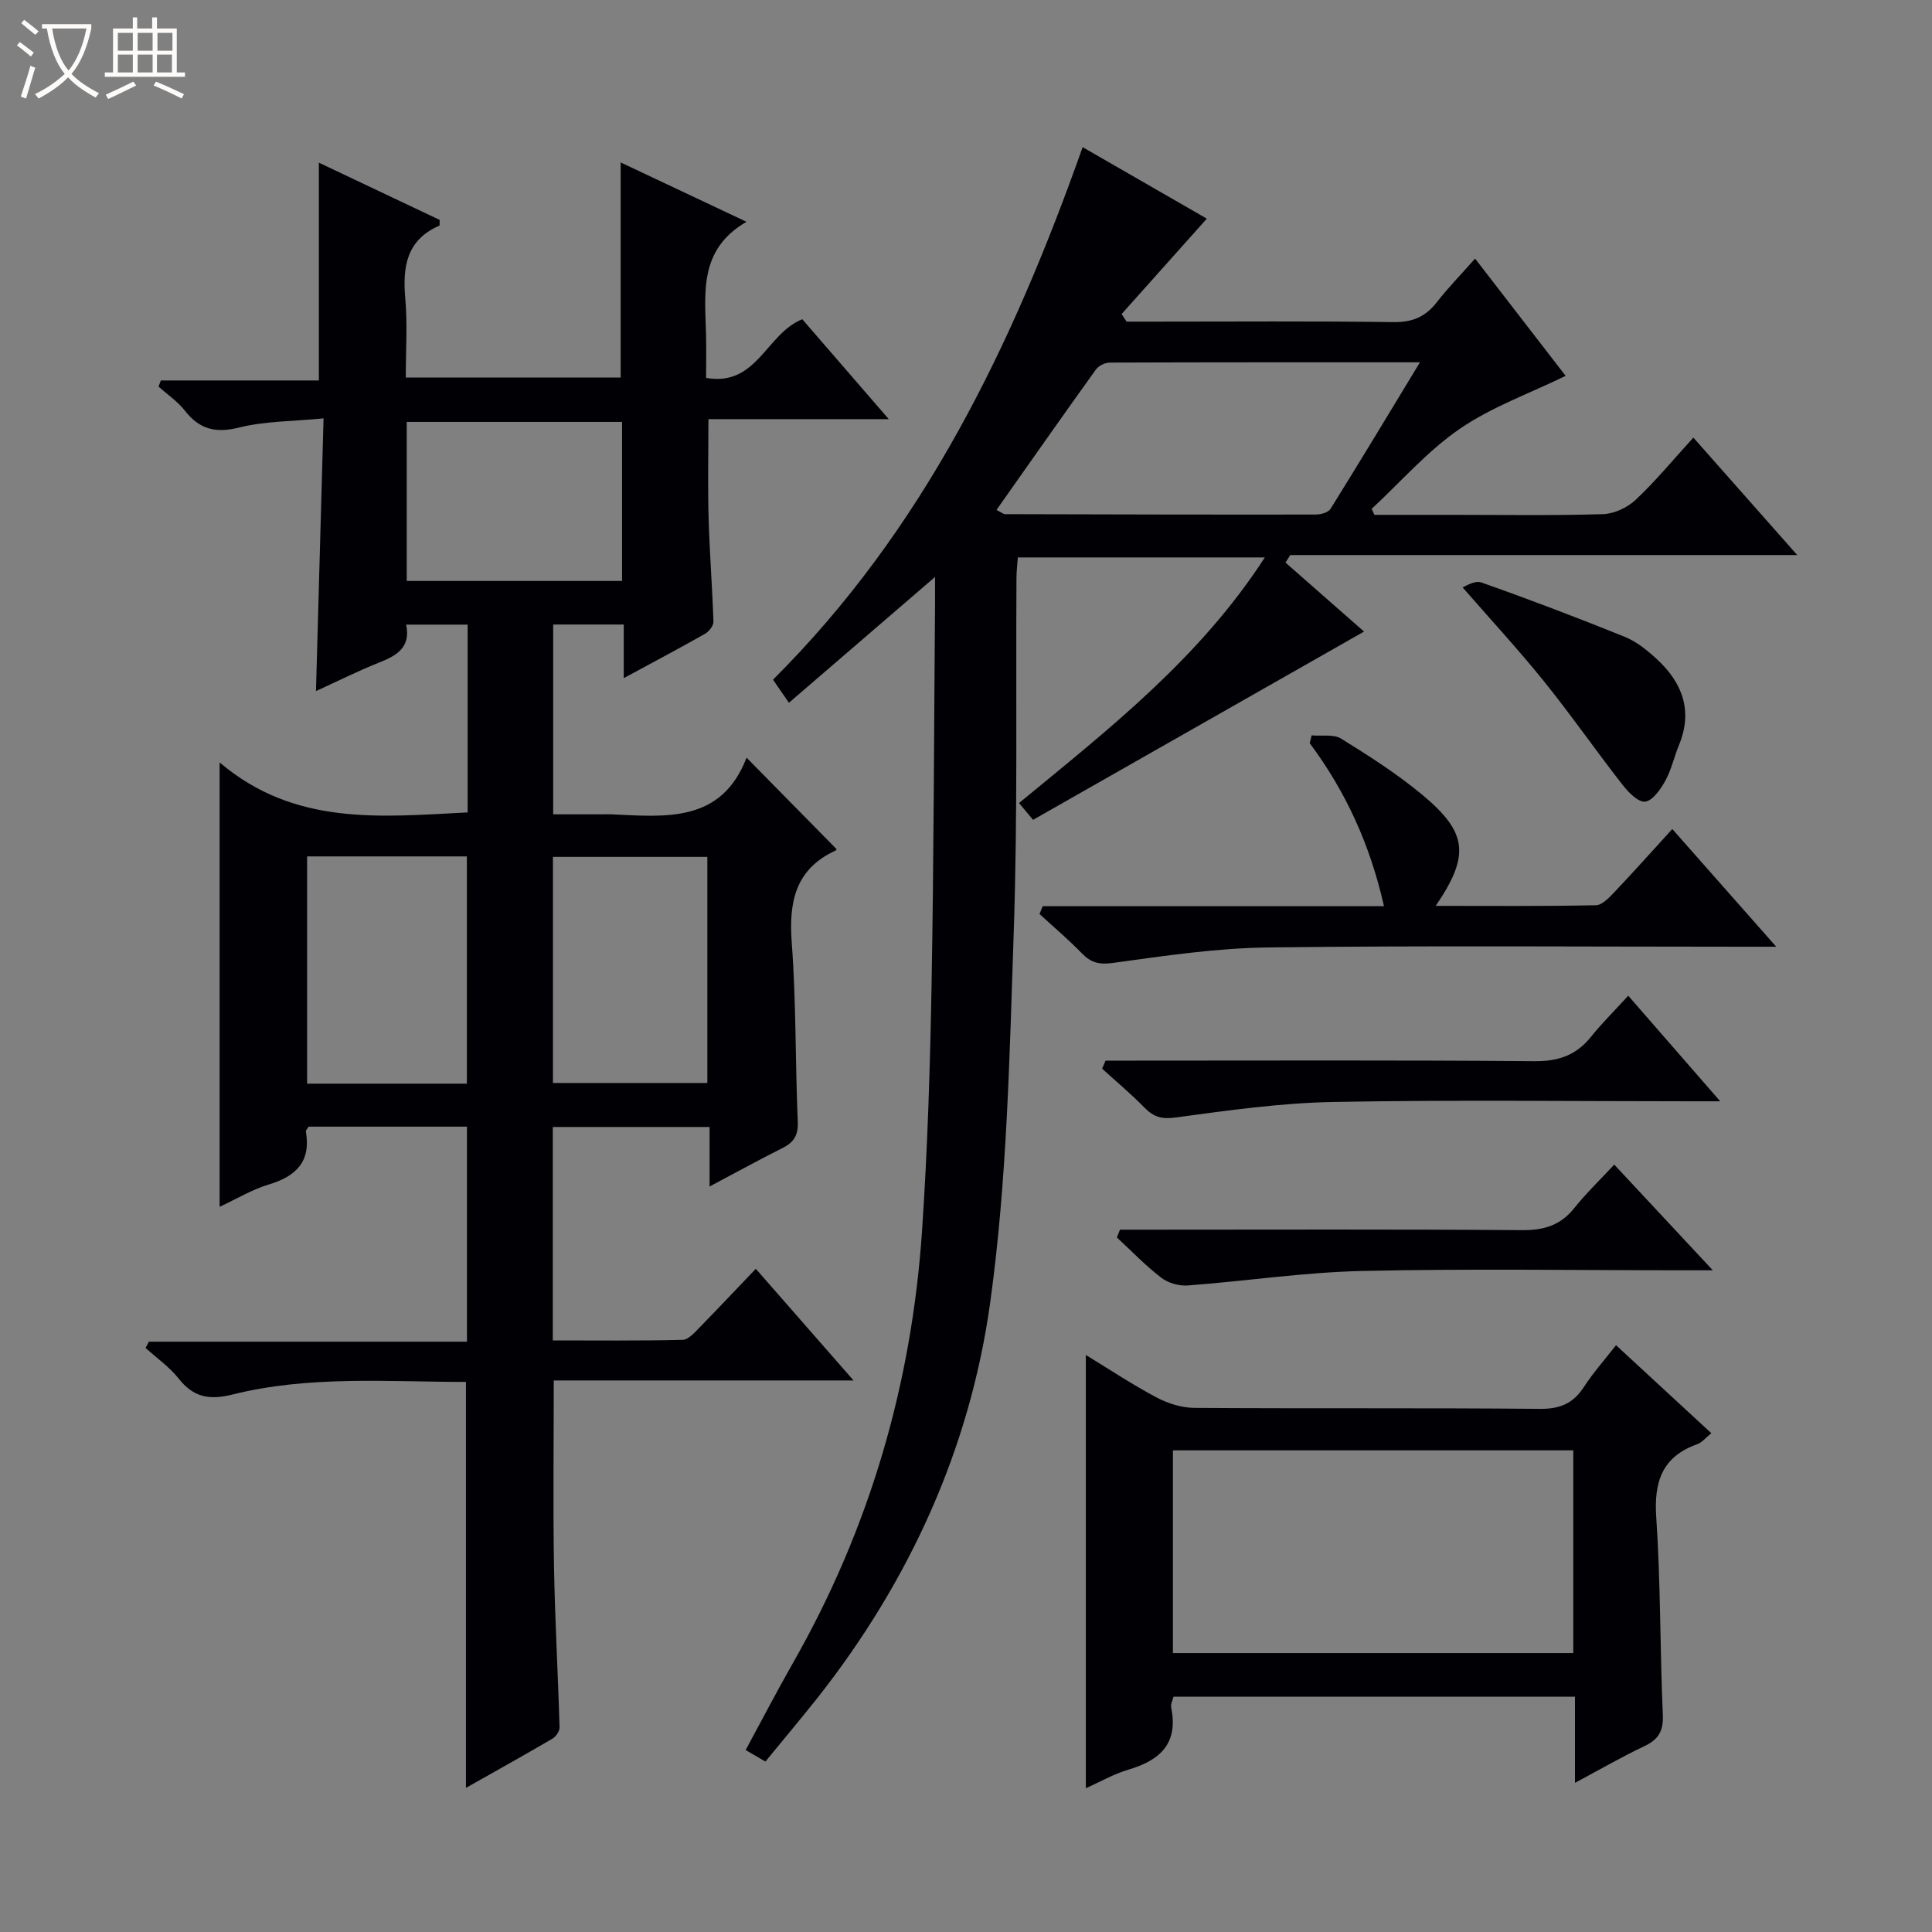 <svg enable-background="new 0 0 400 400" viewBox="0 0 400 400" xmlns="http://www.w3.org/2000/svg"><rect x="0" y="0" width="400" height="400" fill="#808080" stroke="none"/><path d="m6.4 11.7c-1-.8-1.9-1.6-2.9-2.3l.6-.7c.9.7 1.9 1.4 2.9 2.2zm-2.1 8.3c.7-2.1 1.4-4.2 2-6.4.2.1.6.3 1 .4-.7 2.3-1.3 4.4-1.9 6.4zm3-12.8c-1.1-.9-2.1-1.7-2.9-2.4l.6-.7c1 .8 2 1.5 3 2.4zm1.4-1.3v-.9h10.2v.9c-.9 4.2-2.3 7.3-4.1 9.4 1.3 1.4 3.2 2.7 5.7 4-.2.2-.4.5-.7.9-2.5-1.4-4.4-2.7-5.7-4.2-1.4 1.5-3.5 3-6.1 4.4 0 0 0 0-.1-.1-.3-.4-.5-.7-.7-.8 2.7-1.3 4.7-2.8 6.2-4.2-1.8-2.2-3-5.3-3.7-9.4zm9.2 0h-7.1c.6 3.8 1.7 6.7 3.4 8.7 1.7-2.1 2.9-4.8 3.7-8.7z" fill="#fcfbfa"/><path d="m31.6 3.6h.9v2.3h4.1v9.1h1.7v.9h-16.6v-.9h1.7v-9.1h4.1v-2.3h.9v2.3h3.1v-2.3zm-4 13.3.6.8c-1.9.9-3.8 1.9-5.8 2.8-.2-.3-.3-.6-.5-.9 2-.9 3.9-1.8 5.7-2.7zm-3.2-10.1v3.7h3.1v-3.7zm0 4.5v3.7h3.1v-3.7zm4.1-4.5v3.7h3.1v-3.7zm0 4.5v3.7h3.1v-3.7zm9.1 9.1c-2.1-1.1-4.1-2-5.8-2.7l.5-.8c2.2.9 4.1 1.8 5.8 2.6zm-1.9-13.6h-3.1v3.7h3.1zm-3.2 4.5v3.7h3.1v-3.7z" fill="#fcfbfa"/><g fill="#010105"><path d="m156.48 262.69c6.83 7.81 13.16 15.04 20.24 23.12-21.29 0-41.62 0-62.07 0 0 13.24-.16 25.84.05 38.43.19 11.14.83 22.26 1.15 33.4.02.78-.74 1.9-1.45 2.32-5.84 3.42-11.76 6.71-17.93 10.2 0-28.2 0-55.88 0-84.05-16.06.01-32.37-1.38-48.34 2.61-4.81 1.2-8.08.58-11.15-3.31-1.9-2.41-4.53-4.24-6.84-6.33.23-.43.45-.87.68-1.3h65.86c0-15.18 0-29.72 0-44.52-11.06 0-21.97 0-32.79 0-.27.46-.6.76-.56 1 1.08 6.23-2.02 9.28-7.69 10.98-3.45 1.03-6.63 2.97-10.17 4.62 0-30.37 0-60.44 0-92.01 15.55 13.24 33.42 11.26 51.35 10.35 0-13.02 0-25.79 0-38.88-4.23 0-8.3 0-12.73 0 .98 4.66-1.87 6.38-5.53 7.83-4.43 1.75-8.7 3.91-13.14 5.93.52-18.79 1.03-37.17 1.57-56.46-6.33.62-12.05.55-17.41 1.88-4.89 1.22-8.24.44-11.29-3.46-1.5-1.92-3.62-3.35-5.46-5 .16-.42.31-.85.47-1.27h32.72c0-15.48 0-30.17 0-45.09 8.13 3.85 16.62 7.88 25.01 11.85-.04.62.04 1.14-.08 1.19-6.79 2.97-7.62 8.5-7.04 15.08.47 5.28.1 10.64.1 16.37h44.49c0-14.63 0-29.18 0-44.54 8.62 4.07 17.16 8.1 26.05 12.29-9.93 5.76-8.58 14.78-8.37 23.43.07 2.8.01 5.61.01 8.89 10.53 1.86 12.39-9.11 19.91-12.15 5.49 6.34 11.33 13.09 17.91 20.69-13.01 0-25.14 0-37.34 0 0 7.3-.15 13.91.04 20.51.2 7.14.77 14.27 1 21.42.03.84-.93 2.05-1.76 2.52-5.32 3.02-10.73 5.88-16.81 9.17 0-4.08 0-7.46 0-11.1-5.08 0-9.67 0-14.61 0v39.3h10.07c.67 0 1.33-.03 2 0 11.2.5 22.73 1.85 27.97-11.73 6.64 6.75 12.57 12.78 18.61 18.91.1-.17.01.22-.2.32-8.38 3.88-9.69 10.69-9.05 19.18.92 12.27.71 24.61 1.24 36.92.12 2.8-.77 4.28-3.13 5.47-4.84 2.43-9.59 5.04-15.13 7.98 0-4.56 0-8.3 0-12.32-11.08 0-21.63 0-32.46 0v44.19c9.02 0 17.96.1 26.89-.12 1.2-.03 2.49-1.53 3.51-2.57 3.83-3.91 7.56-7.89 11.63-12.14zm-59.82-38.33c0-15.98 0-31.53 0-47.05-11.24 0-22.13 0-33.08 0v47.05zm49.79-.14c0-15.9 0-31.42 0-46.81-10.92 0-21.46 0-31.97 0v46.81zm-17.66-136.87c-15.13 0-29.83 0-44.58 0v32.93h44.58c0-11.06 0-21.82 0-32.93z"/><path d="m158.47 364.71c-1.48-.86-2.58-1.51-4.09-2.38 3.34-6.16 6.45-12.17 9.8-18.04 15.83-27.76 24.57-57.68 26.72-89.46 1.14-16.92 1.67-33.89 1.97-50.85.47-26.31.5-52.63.72-78.94.01-1.77 0-3.53 0-5.59-10.26 8.83-20 17.22-30.25 26.05-1.53-2.22-2.4-3.47-3.3-4.78 31.2-31.07 49.57-69.22 64.11-110.25 8.91 5.13 17.47 10.06 25.71 14.8-5.97 6.68-11.81 13.22-17.64 19.75.34.52.69 1.05 1.03 1.57h5.29c16.67 0 33.33-.13 50 .1 3.91.05 6.6-1.11 8.93-4.11s5.01-5.74 7.93-9.04c6.58 8.52 12.93 16.73 18.75 24.28-7.49 3.65-15.32 6.43-21.93 10.97-6.71 4.61-12.21 10.98-18.24 16.57.19.41.38.82.58 1.23h15.82c10.5 0 21 .17 31.49-.14 2.31-.07 5.06-1.35 6.77-2.96 4.11-3.86 7.72-8.25 11.95-12.89 7.01 7.93 13.88 15.69 21.51 24.32-35.69 0-70.33 0-104.97 0-.33.52-.65 1.04-.98 1.56 5.67 4.98 11.34 9.96 16.26 14.28-23.26 13.23-45.72 26.01-68.53 38.98-.84-1.01-1.74-2.09-2.9-3.48 18.5-15.24 37.33-29.89 50.89-50.85-17.4 0-34.07 0-51.14 0-.09 1.32-.27 2.77-.28 4.22-.15 24.49.26 49-.57 73.47-.87 25.57-1.37 51.31-4.87 76.58-4.19 30.2-16.69 57.64-35.72 81.8-3.52 4.44-7.15 8.74-10.82 13.23zm47.84-259.13c1.18.6 1.46.87 1.75.87 21.46.06 42.91.11 64.37.08 1.03 0 2.56-.42 3.03-1.16 6.11-9.81 12.08-19.72 18.53-30.36-22.07 0-43.14-.02-64.21.06-.98 0-2.33.65-2.89 1.44-6.86 9.55-13.61 19.18-20.58 29.07z"/><path d="m354.31 296.73c-1.15.92-1.93 1.92-2.93 2.28-7.27 2.61-8.97 7.75-8.47 15.14.92 13.61.76 27.28 1.36 40.92.15 3.39-.95 5.11-3.89 6.49-4.63 2.19-9.08 4.77-14.3 7.56 0-6.21 0-11.89 0-17.83-28.02 0-55.45 0-83.12 0-.16.71-.63 1.54-.48 2.24 1.51 7.36-2.22 10.89-8.77 12.83-3.13.92-6.03 2.6-8.9 3.88 0-30.03 0-59.7 0-89.71 4.7 2.87 9.52 6.07 14.6 8.78 2.37 1.26 5.24 2.16 7.9 2.18 23.83.16 47.67-.02 71.5.2 4.14.04 6.89-1.1 9.11-4.52 1.89-2.91 4.22-5.53 6.66-8.66 6.63 6.14 13.06 12.07 19.73 18.22zm-28.58 3.55c-27.97 0-55.39 0-82.89 0v41.97h82.89c0-14.1 0-27.86 0-41.97z"/><path d="m215.88 187.62h70.66c-2.88-12.79-7.95-23.79-15.38-33.76.14-.54.28-1.08.41-1.61 2.06.19 4.53-.29 6.1.68 5.78 3.58 11.56 7.27 16.78 11.61 9.43 7.83 9.9 12.57 2.8 23.01 11.34 0 22.26.1 33.17-.13 1.32-.03 2.78-1.62 3.88-2.77 3.99-4.21 7.84-8.53 11.93-13.01 7.1 8.04 13.89 15.72 21.52 24.37-2.83 0-4.55 0-6.26 0-32.97 0-65.95-.26-98.92.15-10.72.13-21.46 1.73-32.11 3.2-2.89.4-4.57-.03-6.48-1.99-2.77-2.86-5.83-5.44-8.76-8.14.22-.54.44-1.08.66-1.61z"/><path d="m228.9 219.59h5.31c27.83 0 55.66-.12 83.48.12 4.94.04 8.61-1.21 11.67-5.01 2.29-2.85 4.9-5.43 7.75-8.55 6.39 7.34 12.24 14.05 19.04 21.86-2.74 0-4.42 0-6.09 0-24.66 0-49.33-.32-73.98.14-10.9.2-21.81 1.74-32.64 3.21-2.91.4-4.57-.08-6.47-2.02-2.78-2.84-5.85-5.41-8.79-8.09.23-.56.47-1.11.72-1.66z"/><path d="m231.88 254.59h5.28c25.97 0 51.93-.11 77.9.1 4.53.04 7.98-.95 10.85-4.54 2.47-3.09 5.35-5.86 8.3-9.03 6.92 7.41 13.24 14.19 20.41 21.88-2.74 0-4.45 0-6.17 0-22.14 0-44.28-.36-66.41.14-12.05.27-24.07 2.1-36.11 3-1.8.14-4.06-.49-5.48-1.58-3.28-2.52-6.17-5.54-9.21-8.36.21-.53.43-1.07.64-1.61z"/><path d="m302.81 121.61c.46-.14 2.49-1.51 3.87-1.02 10 3.52 19.91 7.3 29.74 11.27 2.39.97 4.57 2.74 6.51 4.51 5.35 4.9 7.63 10.73 4.68 17.9-1.01 2.45-1.57 5.12-2.84 7.41-.98 1.76-2.64 4.14-4.18 4.29-1.47.14-3.51-2-4.73-3.57-5.5-7.05-10.61-14.41-16.22-21.37-5.22-6.48-10.87-12.59-16.83-19.42z"/></g></svg>